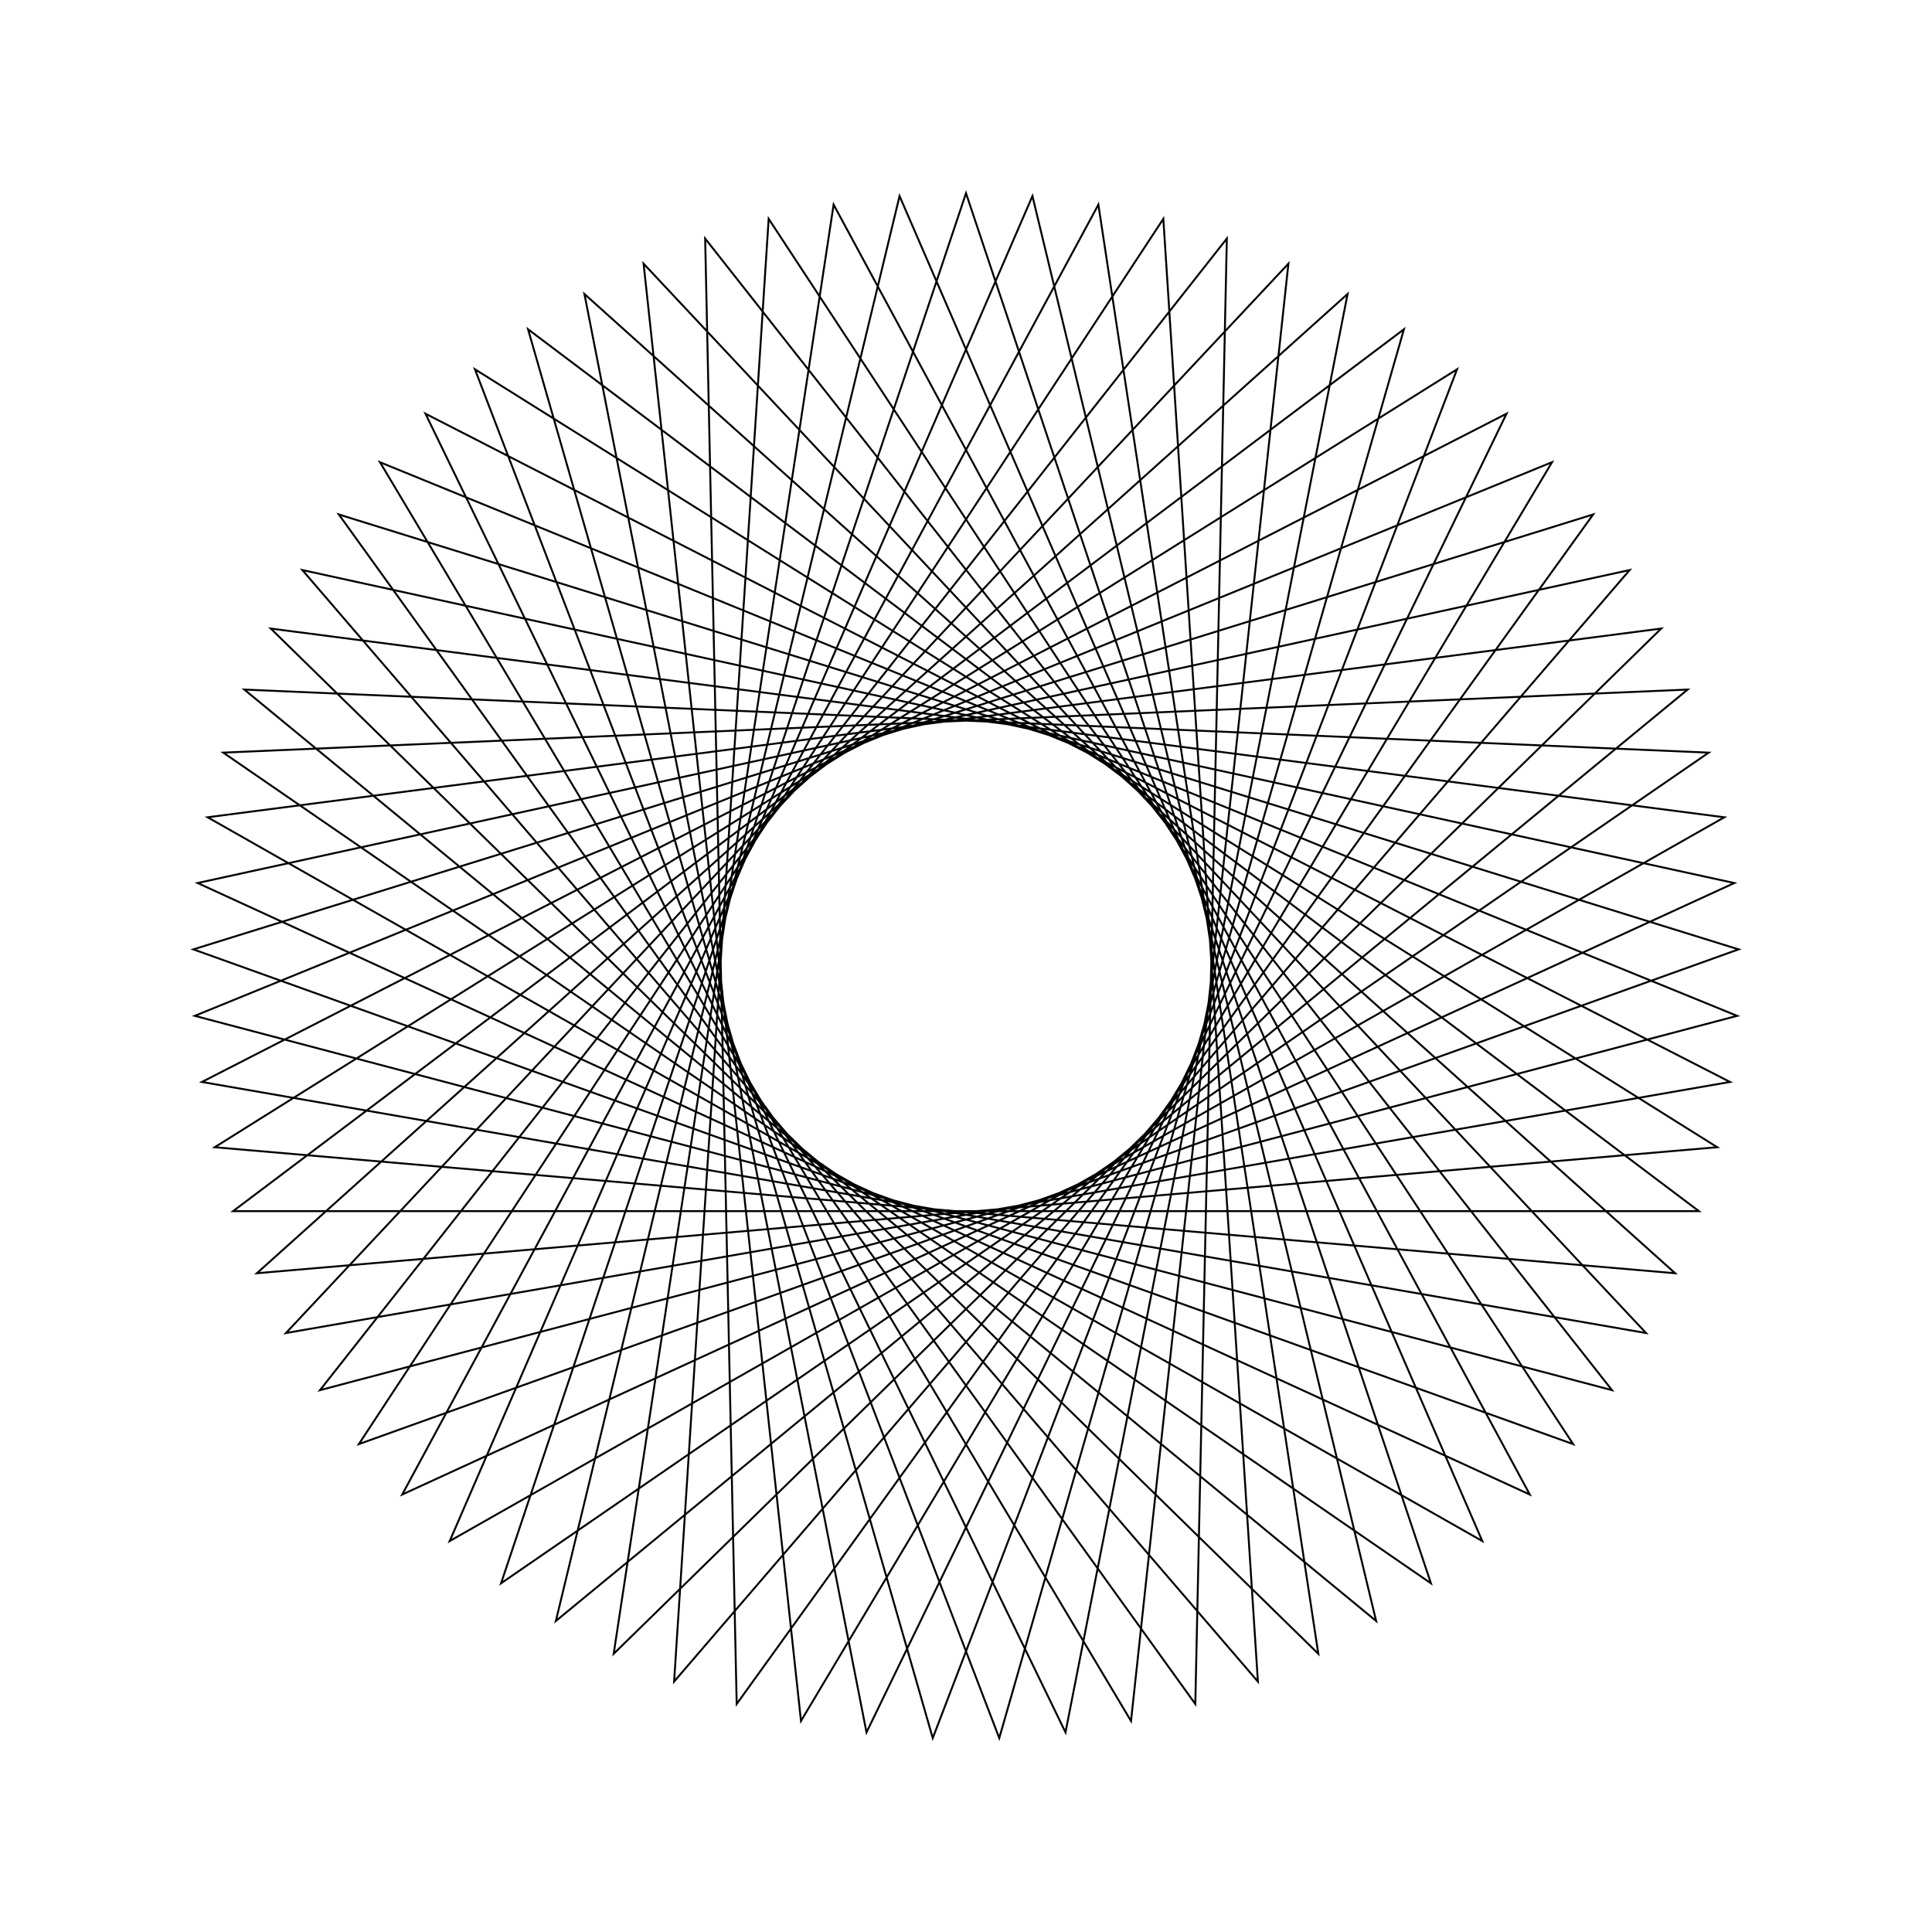 <?xml version="1.0" ?>
<svg height="100" width="100">
  <path d="M 50.0,90.0 L 74.065,18.049 L 11.555,61.044 L 87.353,64.308 L 28.771,16.098 L 46.561,89.852 L 76.723,20.236 L 10.748,57.698 L 85.985,67.466 L 31.764,14.399 L 43.148,89.409 L 79.182,22.643 L 10.231,54.295 L 84.351,70.495 L 34.892,12.963 L 39.786,88.674 L 81.426,25.253 L 10.009,50.861 L 82.462,73.372 L 38.131,11.801 L 36.499,87.653 L 83.437,28.046 L 10.083,47.42 L 80.332,76.076 L 41.459,10.922 L 33.312,86.353 L 85.2,31.002 L 10.453,43.998 L 77.978,78.587 L 44.85,10.333 L 30.249,84.784 L 86.703,34.098 L 11.115,40.62 L 75.417,80.886 L 48.279,10.037 L 27.332,82.957 L 87.934,37.312 L 12.066,37.312 L 72.668,82.957 L 51.721,10.037 L 24.583,80.886 L 88.885,40.62 L 13.297,34.098 L 69.751,84.784 L 55.15,10.333 L 22.022,78.587 L 89.547,43.998 L 14.8,31.002 L 66.688,86.353 L 58.541,10.922 L 19.668,76.076 L 89.917,47.42 L 16.563,28.046 L 63.501,87.653 L 61.869,11.801 L 17.538,73.372 L 89.991,50.861 L 18.574,25.253 L 60.214,88.674 L 65.108,12.963 L 15.649,70.495 L 89.769,54.295 L 20.818,22.643 L 56.852,89.409 L 68.236,14.399 L 14.015,67.466 L 89.252,57.698 L 23.277,20.236 L 53.439,89.852 L 71.229,16.098 L 12.647,64.308 L 88.445,61.044 L 25.935,18.049 L 50.0,90.0Z" fill="none" stroke="black" stroke-width="0.1" transform="matrix(1 0 0 -1 0 100)"/>
</svg>
